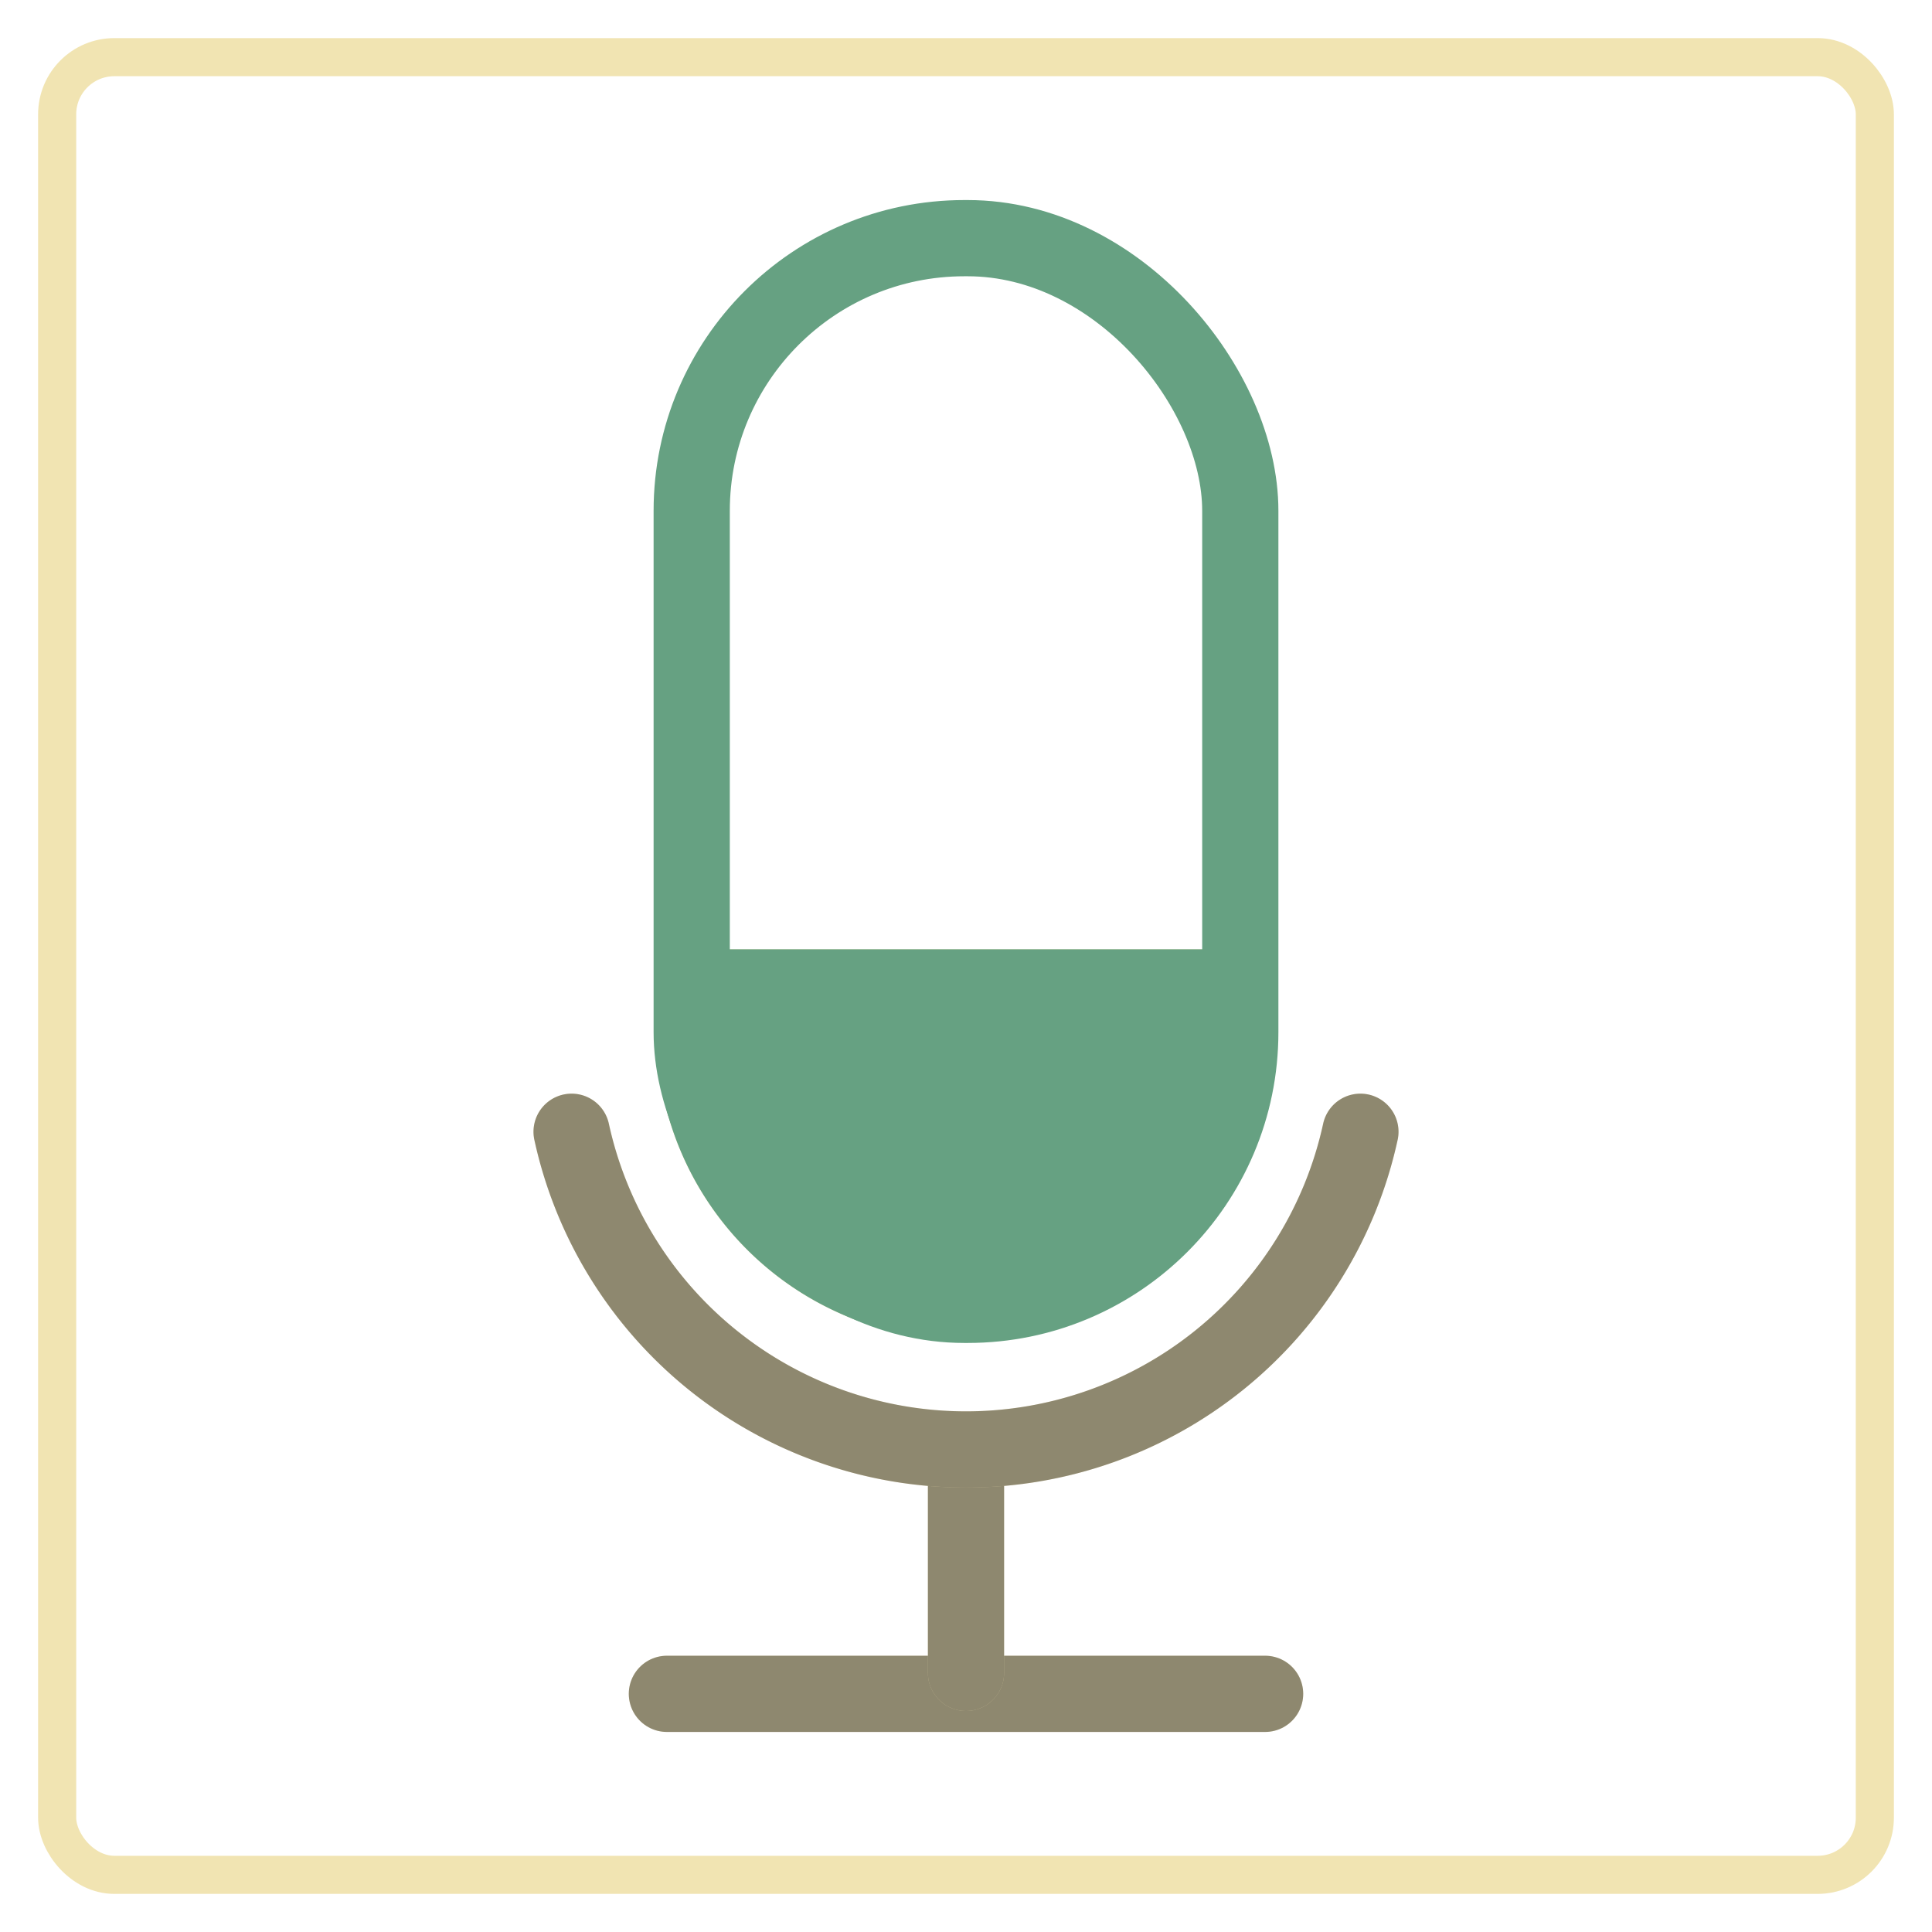 <svg xmlns="http://www.w3.org/2000/svg" viewBox="0 0 507 507"><defs><style>.cls-1{isolation:isolate;}.cls-2,.cls-5,.cls-6,.cls-7{fill:none;stroke-miterlimit:10;}.cls-2,.cls-5{stroke:#f1e4b2;}.cls-2{stroke-width:10px;}.cls-3{fill:#f1e4b2;}.cls-4{fill:#66a182;}.cls-5,.cls-6,.cls-7{stroke-linecap:round;stroke-width:20px;}.cls-6{stroke:#2d2c2d;opacity:0.5;mix-blend-mode:multiply;}.cls-7{stroke:#66a182;}</style></defs><title>atomisound_icons</title><g class="cls-1"><g id="Layer_1" data-name="Layer 1"><rect class="cls-2" x="15" y="15" width="477" height="477" rx="15" ry="15"/><path class="cls-3" d="M316.22,249.12h-144v21.32a81.24,81.24,0,1,0,162.48,0V249.12Z"/><path class="cls-4" d="M316.22,249.12h-144v21.32a81.24,81.24,0,1,0,162.48,0V249.12Z"/><line class="cls-5" x1="175.01" y1="444.5" x2="331.99" y2="444.5"/><line class="cls-6" x1="175.01" y1="444.5" x2="331.99" y2="444.5"/><line class="cls-5" x1="253.5" y1="439" x2="253.5" y2="385.93"/><line class="cls-6" x1="253.5" y1="439" x2="253.5" y2="385.93"/><rect class="cls-7" x="181.52" y="62.5" width="143.96" height="279.92" rx="71.55" ry="71.55"/><path class="cls-5" d="M150,297A105.93,105.93,0,0,0,357,297"/><path class="cls-6" d="M150,297A105.93,105.93,0,0,0,357,297"/></g></g></svg>